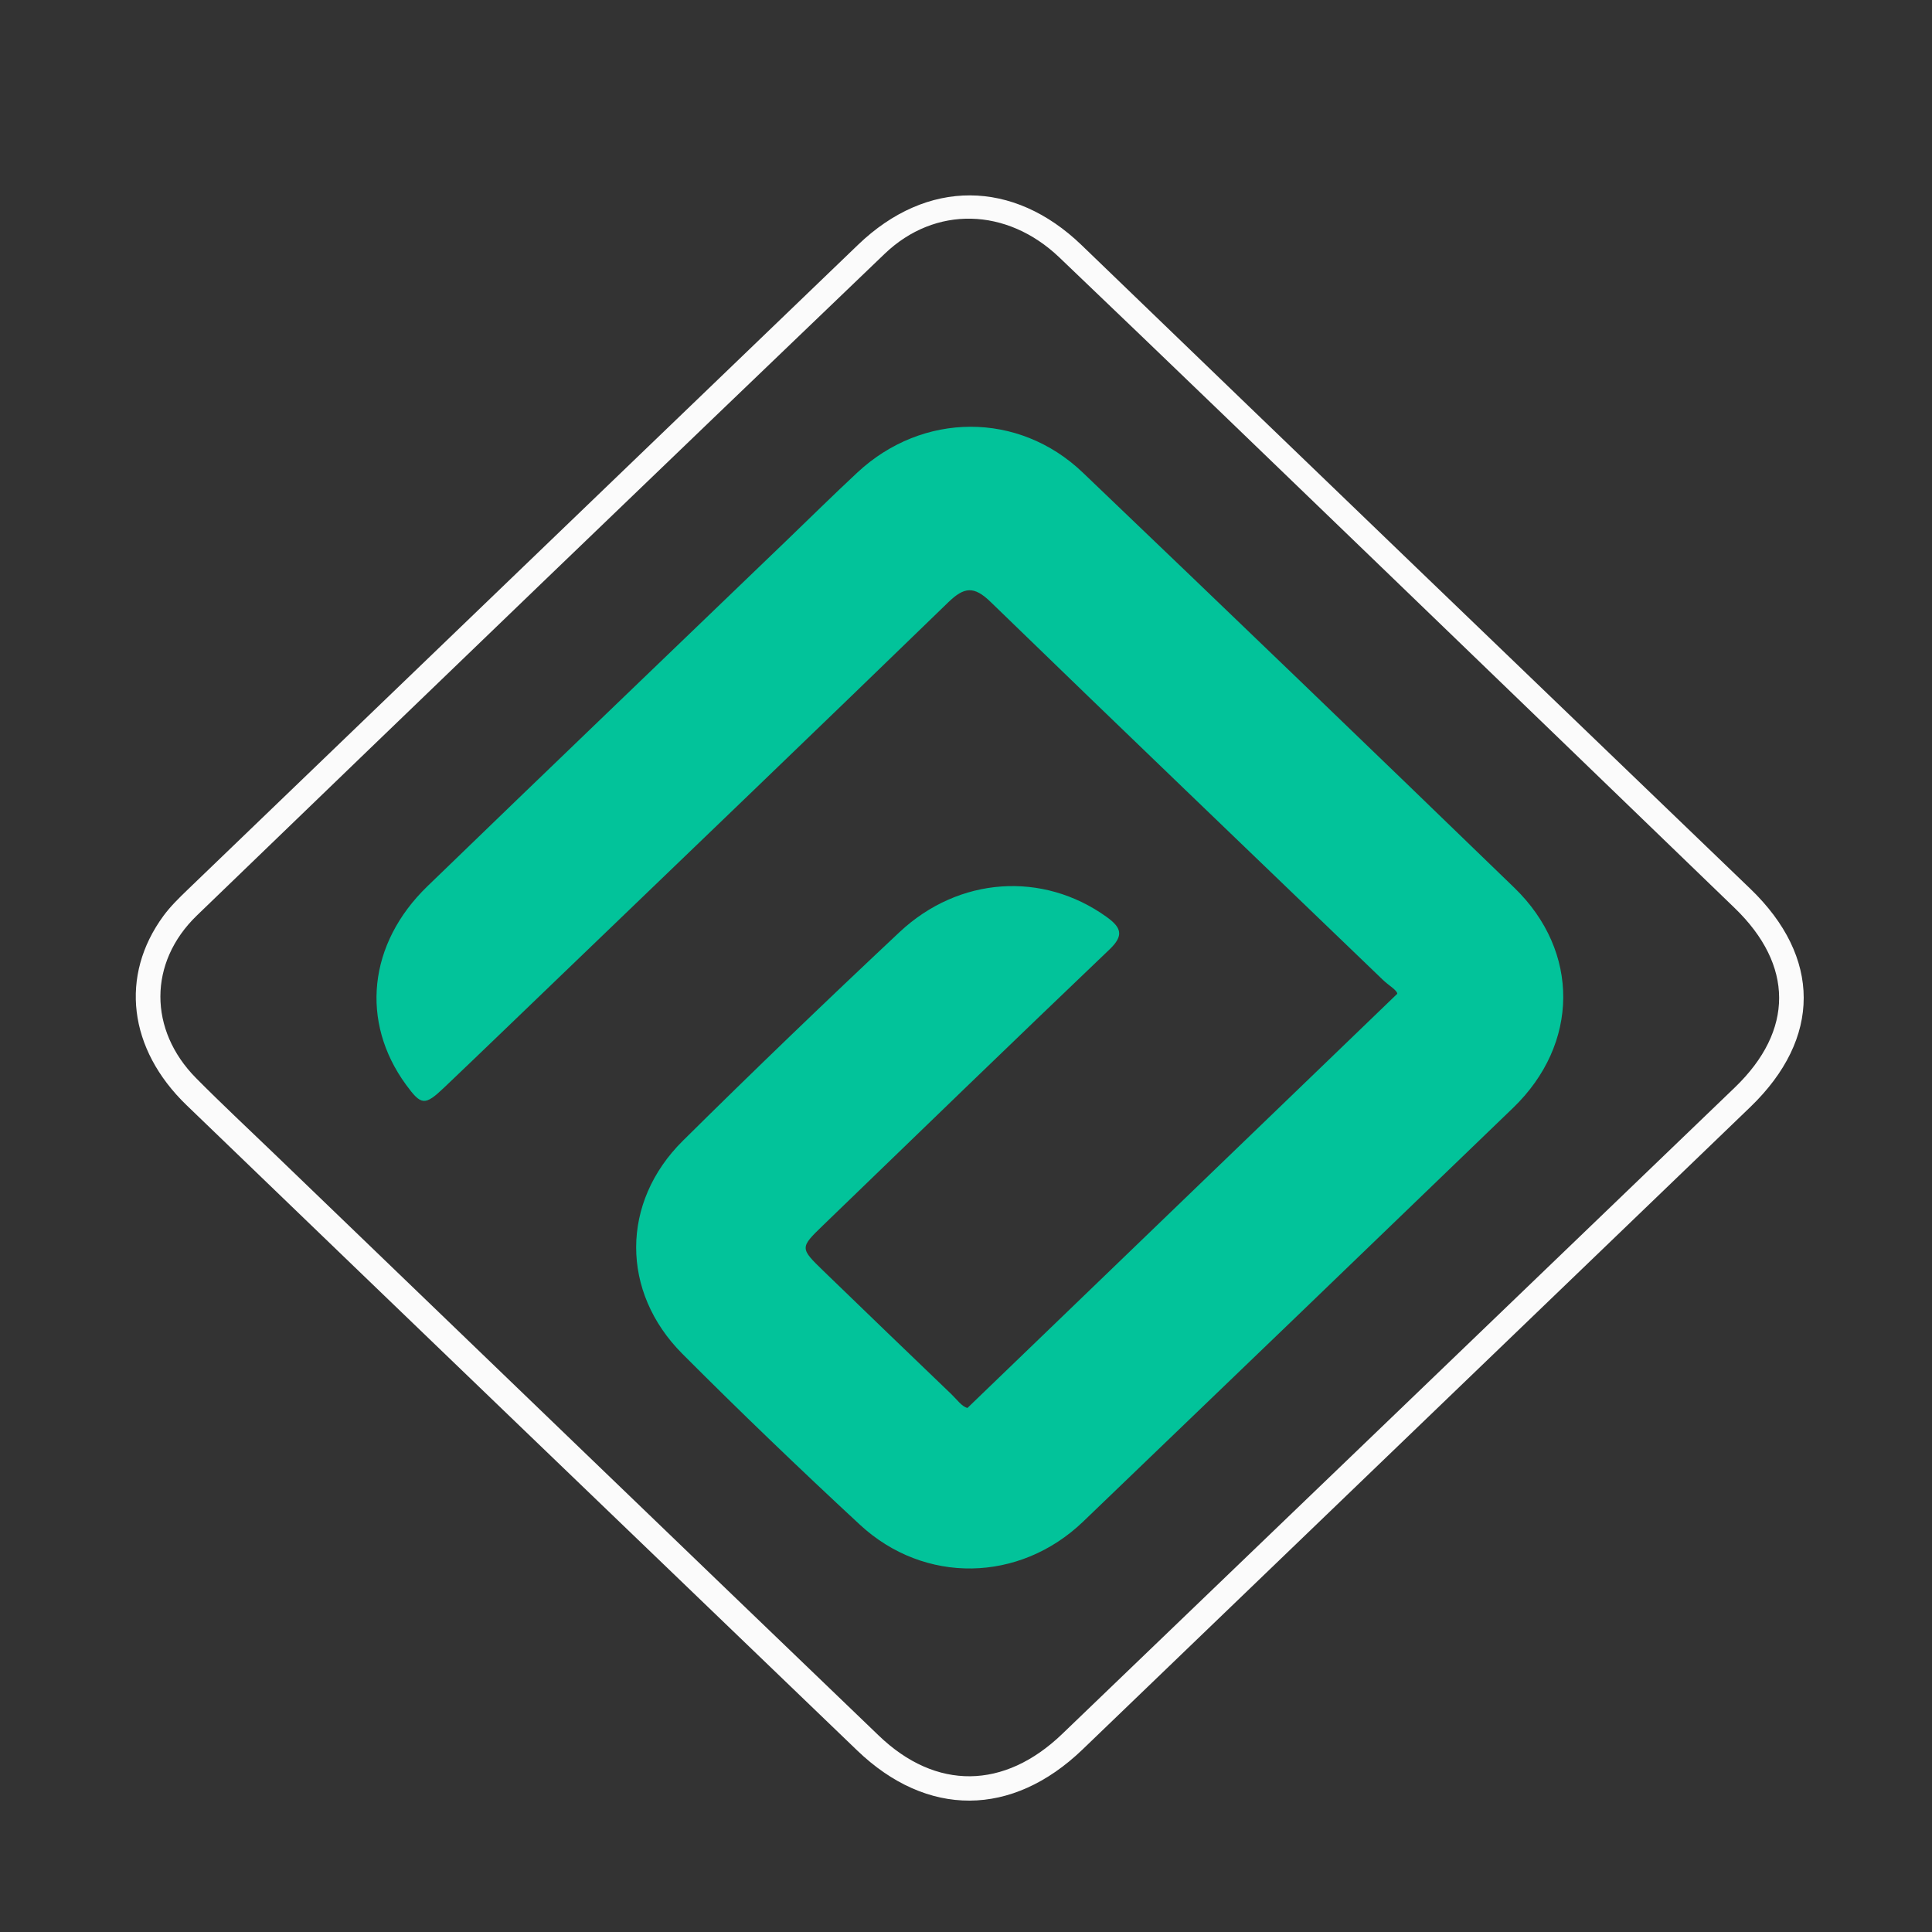<svg width="600" height="600" viewBox="0 0 600 600" fill="none" xmlns="http://www.w3.org/2000/svg">
<rect x="0" y="0" width="600" height="600" fill="#333333" stroke="none"/>
<g clip-path="url(#clip0_206_71)">
<path d="M531.57 355.356C466.192 418.257 401.196 480.803 336.182 543.332C314.299 564.378 287.933 564.509 266.196 543.61C196.752 476.848 127.307 410.087 57.954 343.237C39.819 325.757 37.153 302.974 50.756 284.437C52.899 281.517 55.561 278.913 58.2 276.372C127.604 209.574 197.034 142.801 266.464 76.029C287.888 55.425 314.69 55.662 335.904 76.13C405.042 142.835 474.312 209.414 543.565 276.008C565.654 297.25 565.718 322.454 543.598 343.774C539.716 347.516 535.83 351.255 531.57 355.356ZM85.366 358.502C147.878 418.685 210.343 478.911 272.93 539.021C290.69 556.078 311.9 555.767 329.854 538.519C399.51 471.604 469.149 404.673 538.767 337.723C557.161 320.034 557.087 299.719 538.699 281.974C502.549 247.087 466.421 212.177 430.247 177.312C396.533 144.82 362.863 112.284 328.99 79.946C312.702 64.396 290.415 63.797 274.734 78.826C203.404 147.194 132.214 215.7 61.141 284.315C46.008 298.926 46.15 319.917 60.869 334.792C68.618 342.622 76.69 350.157 85.366 358.502Z" fill="#FBFBFB"/>
<path d="M173.379 303.746C161.35 315.298 149.72 326.54 137.997 337.692C131.904 343.488 130.824 343.344 126.08 336.85C111.861 317.387 114.297 293.084 132.725 275.248C169.711 239.45 206.885 203.832 243.982 168.14C251.401 161.002 258.724 153.769 266.261 146.747C286.493 127.896 316.331 127.702 336.258 146.748C381.088 189.595 425.775 232.584 470.307 275.718C490.76 295.528 490.439 324.25 469.932 344.029C425.47 386.912 380.963 429.752 336.396 472.534C316.637 491.501 287.084 492.086 267.024 473.488C248.32 456.145 229.911 438.486 211.927 420.453C192.725 401.2 192.787 373.37 212.066 354.277C234.168 332.388 256.622 310.815 279.33 289.505C297.84 272.132 323.915 270.594 343.622 284.729C348.239 288.041 349.126 290.51 344.566 294.861C314.775 323.293 285.204 351.939 255.594 380.545C248.375 387.518 248.393 387.605 255.784 394.759C268.991 407.545 282.231 420.3 295.503 433.024C297.235 434.685 298.66 436.789 300.449 437.256C344.814 394.505 388.866 352.054 433.936 308.624C433.902 307.521 431.306 306.077 429.444 304.284C388.835 265.173 348.092 226.188 307.637 186.93C302.467 181.914 299.449 182.239 294.462 187.078C254.366 225.989 214.013 264.657 173.379 303.746Z" fill="#02C39A"/>
</g>
<defs>
<clipPath id="clip0_206_71">
<rect width="600" height="600" fill="white"/>
</clipPath>
</defs>
</svg>
